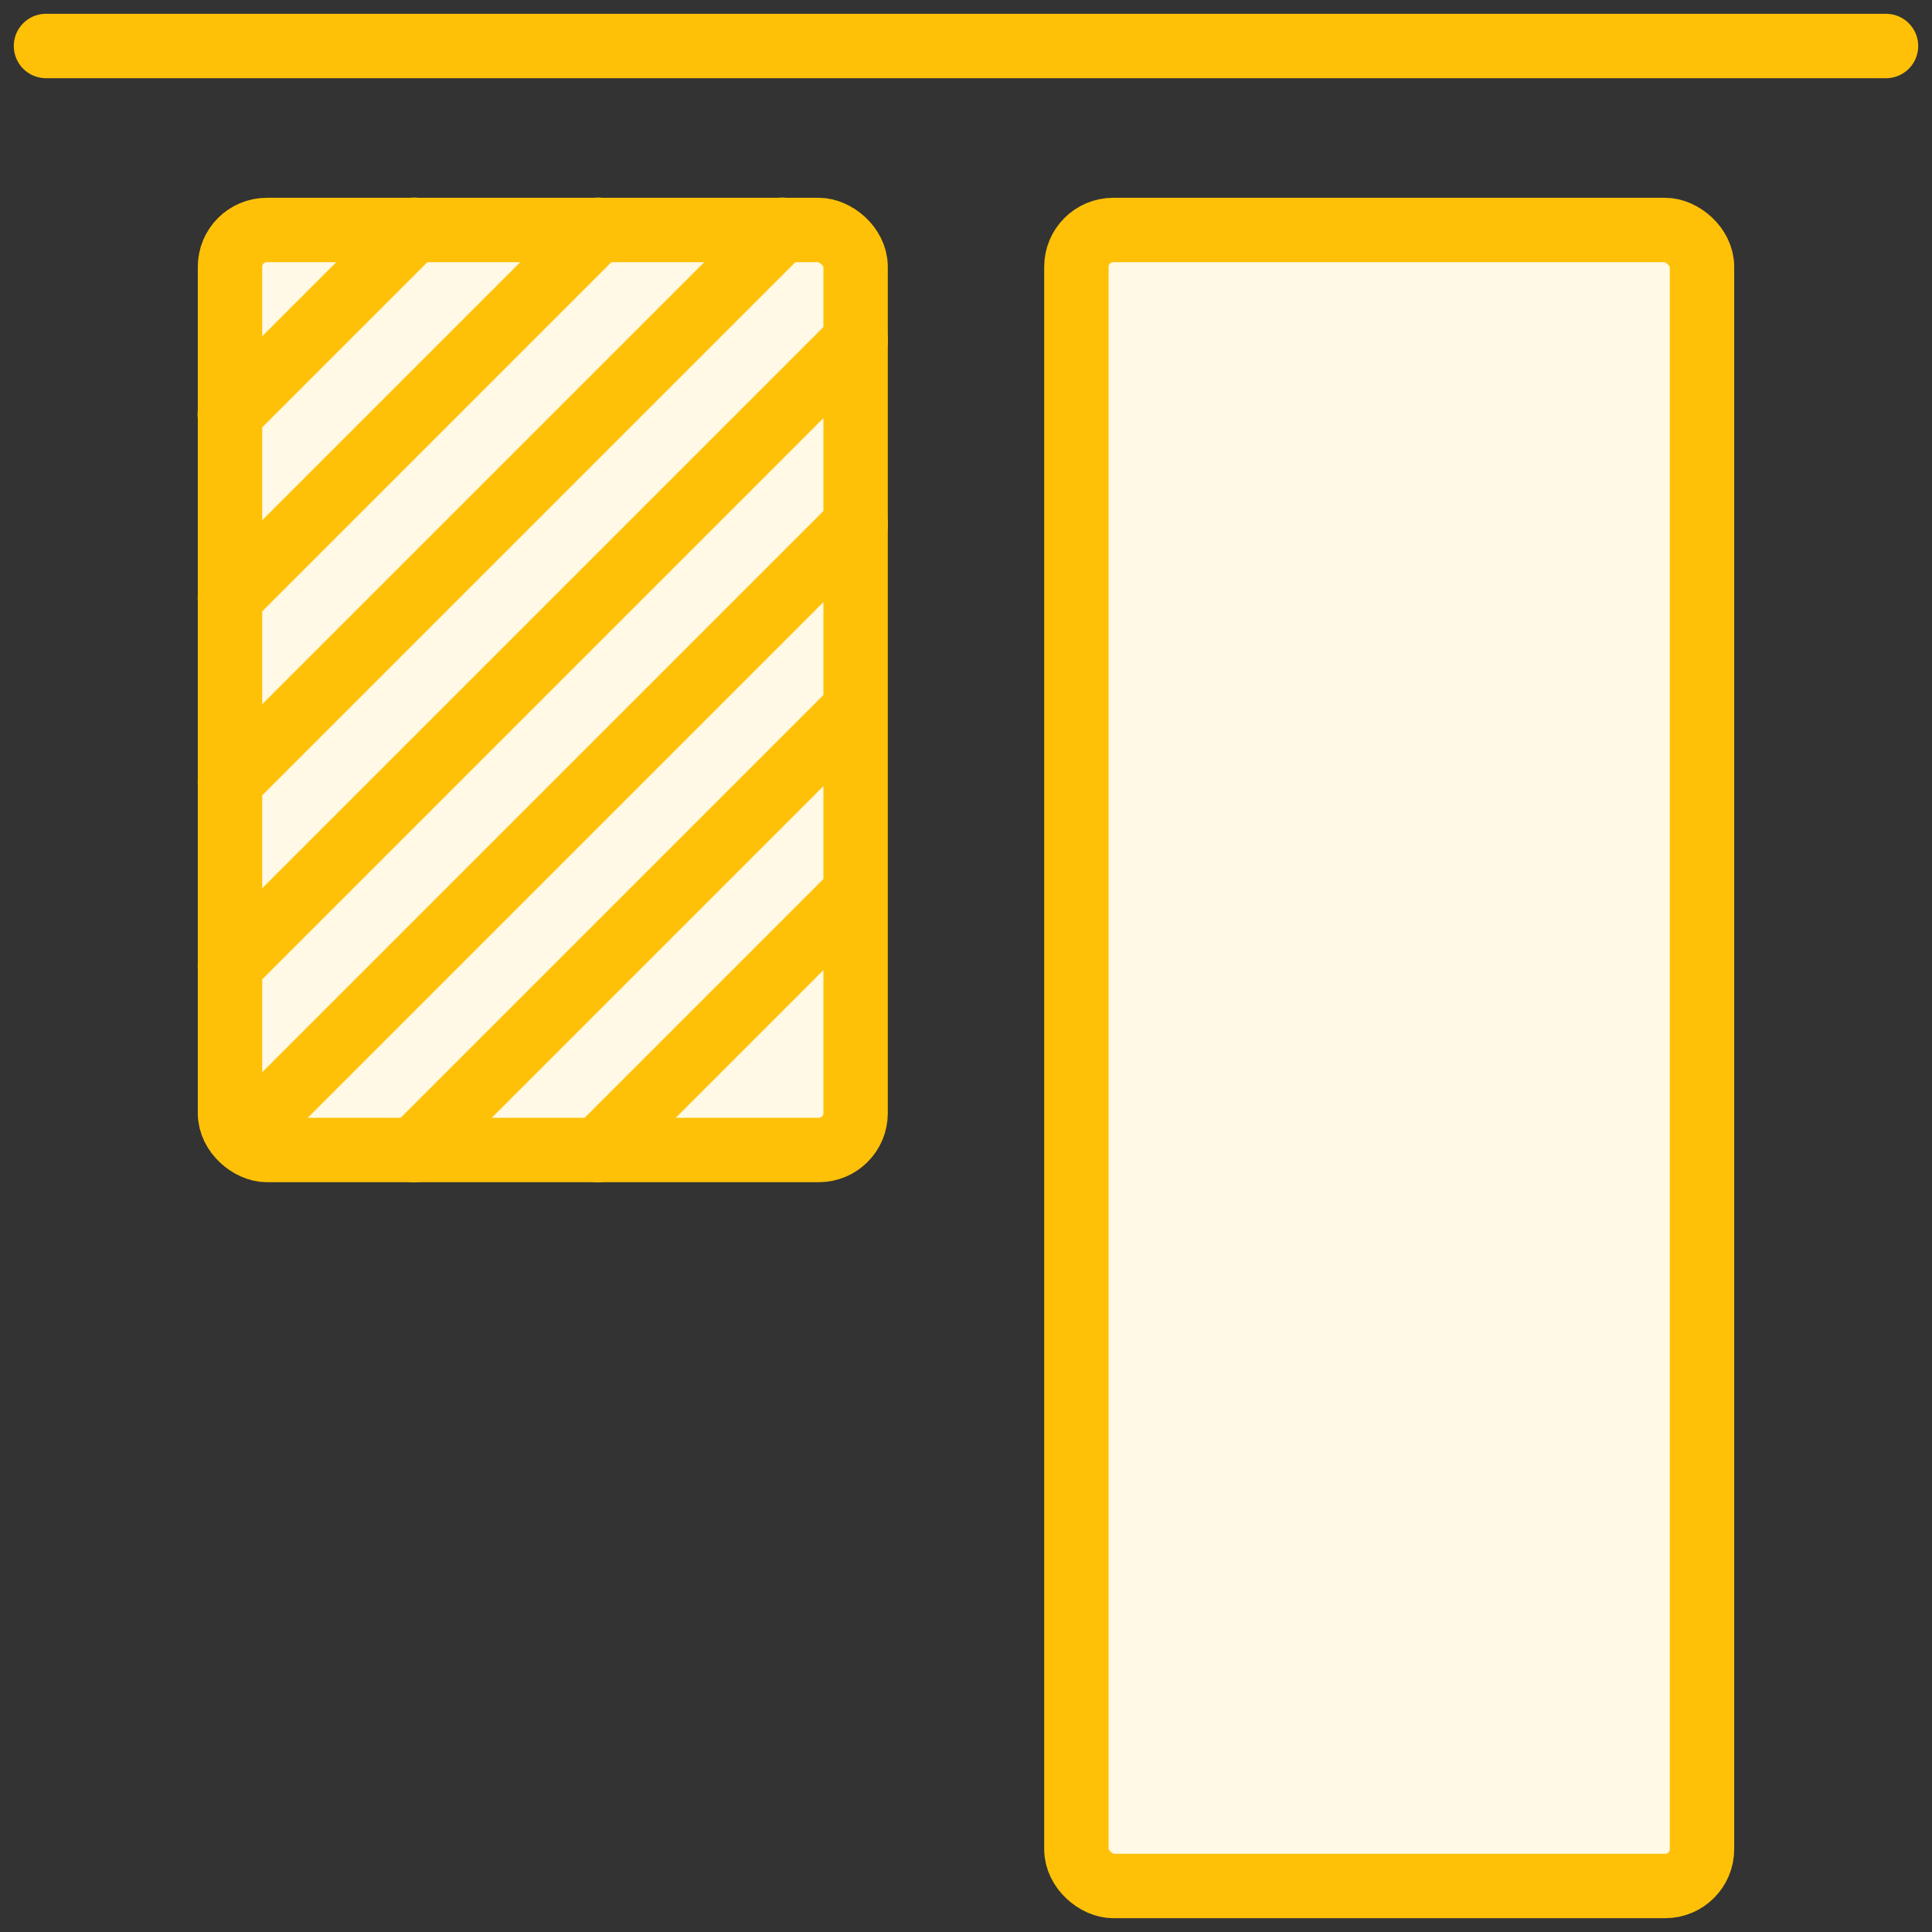<?xml version="1.0" encoding="UTF-8"?>
<svg width="105px" height="105px" viewBox="0 0 105 105" version="1.1" xmlns="http://www.w3.org/2000/svg" xmlns:xlink="http://www.w3.org/1999/xlink">
    <rect x="0" y="0" width="105" height="105" fill="#333333" stroke="none"/>
    <!-- Generator: Sketch 46.2 (44496) - http://www.bohemiancoding.com/sketch -->
    <title>layouts-43</title>
    <desc>Created with Sketch.</desc>
    <defs></defs>
    <g id="ALL" stroke="none" stroke-width="1" fill="none" fill-rule="evenodd" stroke-linecap="round" stroke-linejoin="round">
        <g id="Primary" transform="translate(-1482, -24168)" stroke="#FFC107" stroke-width="3.5" fill="#FFF9E6">
            <g id="Group-15" transform="translate(200, 200)">
                <g id="layouts-43" transform="translate(1334.5, 24020) rotate(-90) translate(-1334.5, -24020) translate(1284, 23970)">
                    <rect id="Layer-1" transform="translate(65, 27) scale(-1, 1) translate(-65, -27) " x="40" y="10" width="50" height="34" rx="2"></rect>
                    <path d="M79.988,20.012 L90.012,9.988" id="Layer-2" transform="translate(85, 15) scale(-1, 1) translate(-85, -15) "></path>
                    <path d="M69.988,30.012 L90.006,9.994" id="Layer-3" transform="translate(80, 20) scale(-1, 1) translate(-80, -20) "></path>
                    <path d="M59.988,40.012 L90.004,9.996" id="Layer-4" transform="translate(75, 25) scale(-1, 1) translate(-75, -25) "></path>
                    <path d="M49.996,44.004 L84.004,9.996" id="Layer-5" transform="translate(67, 27) scale(-1, 1) translate(-67, -27) "></path>
                    <path d="M39.479,43.521 L63.004,19.996" id="Layer-6" transform="translate(51.5, 31.5) scale(-1, 1) translate(-51.5, -31.5) "></path>
                    <path d="M39.5,43.5 L53.004,29.996" id="Layer-7" transform="translate(46.5, 36.5) scale(-1, 1) translate(-46.5, -36.5) "></path>
                    <path d="M41.996,44.004 L74.5,11.5" id="Layer-8" transform="translate(58, 28) scale(-1, 1) translate(-58, -28) "></path>
                    <rect id="Layer-9" transform="translate(45, 73) scale(-1, 1) translate(-45, -73) " x="1.13686838e-13" y="56" width="90" height="34" rx="2"></rect>
                    <path d="M100,0 L100,100" id="Layer-10" transform="translate(100, 50) scale(-1, 1) translate(-100, -50) "></path>
                </g>
            </g>
        </g>
    </g>
</svg>